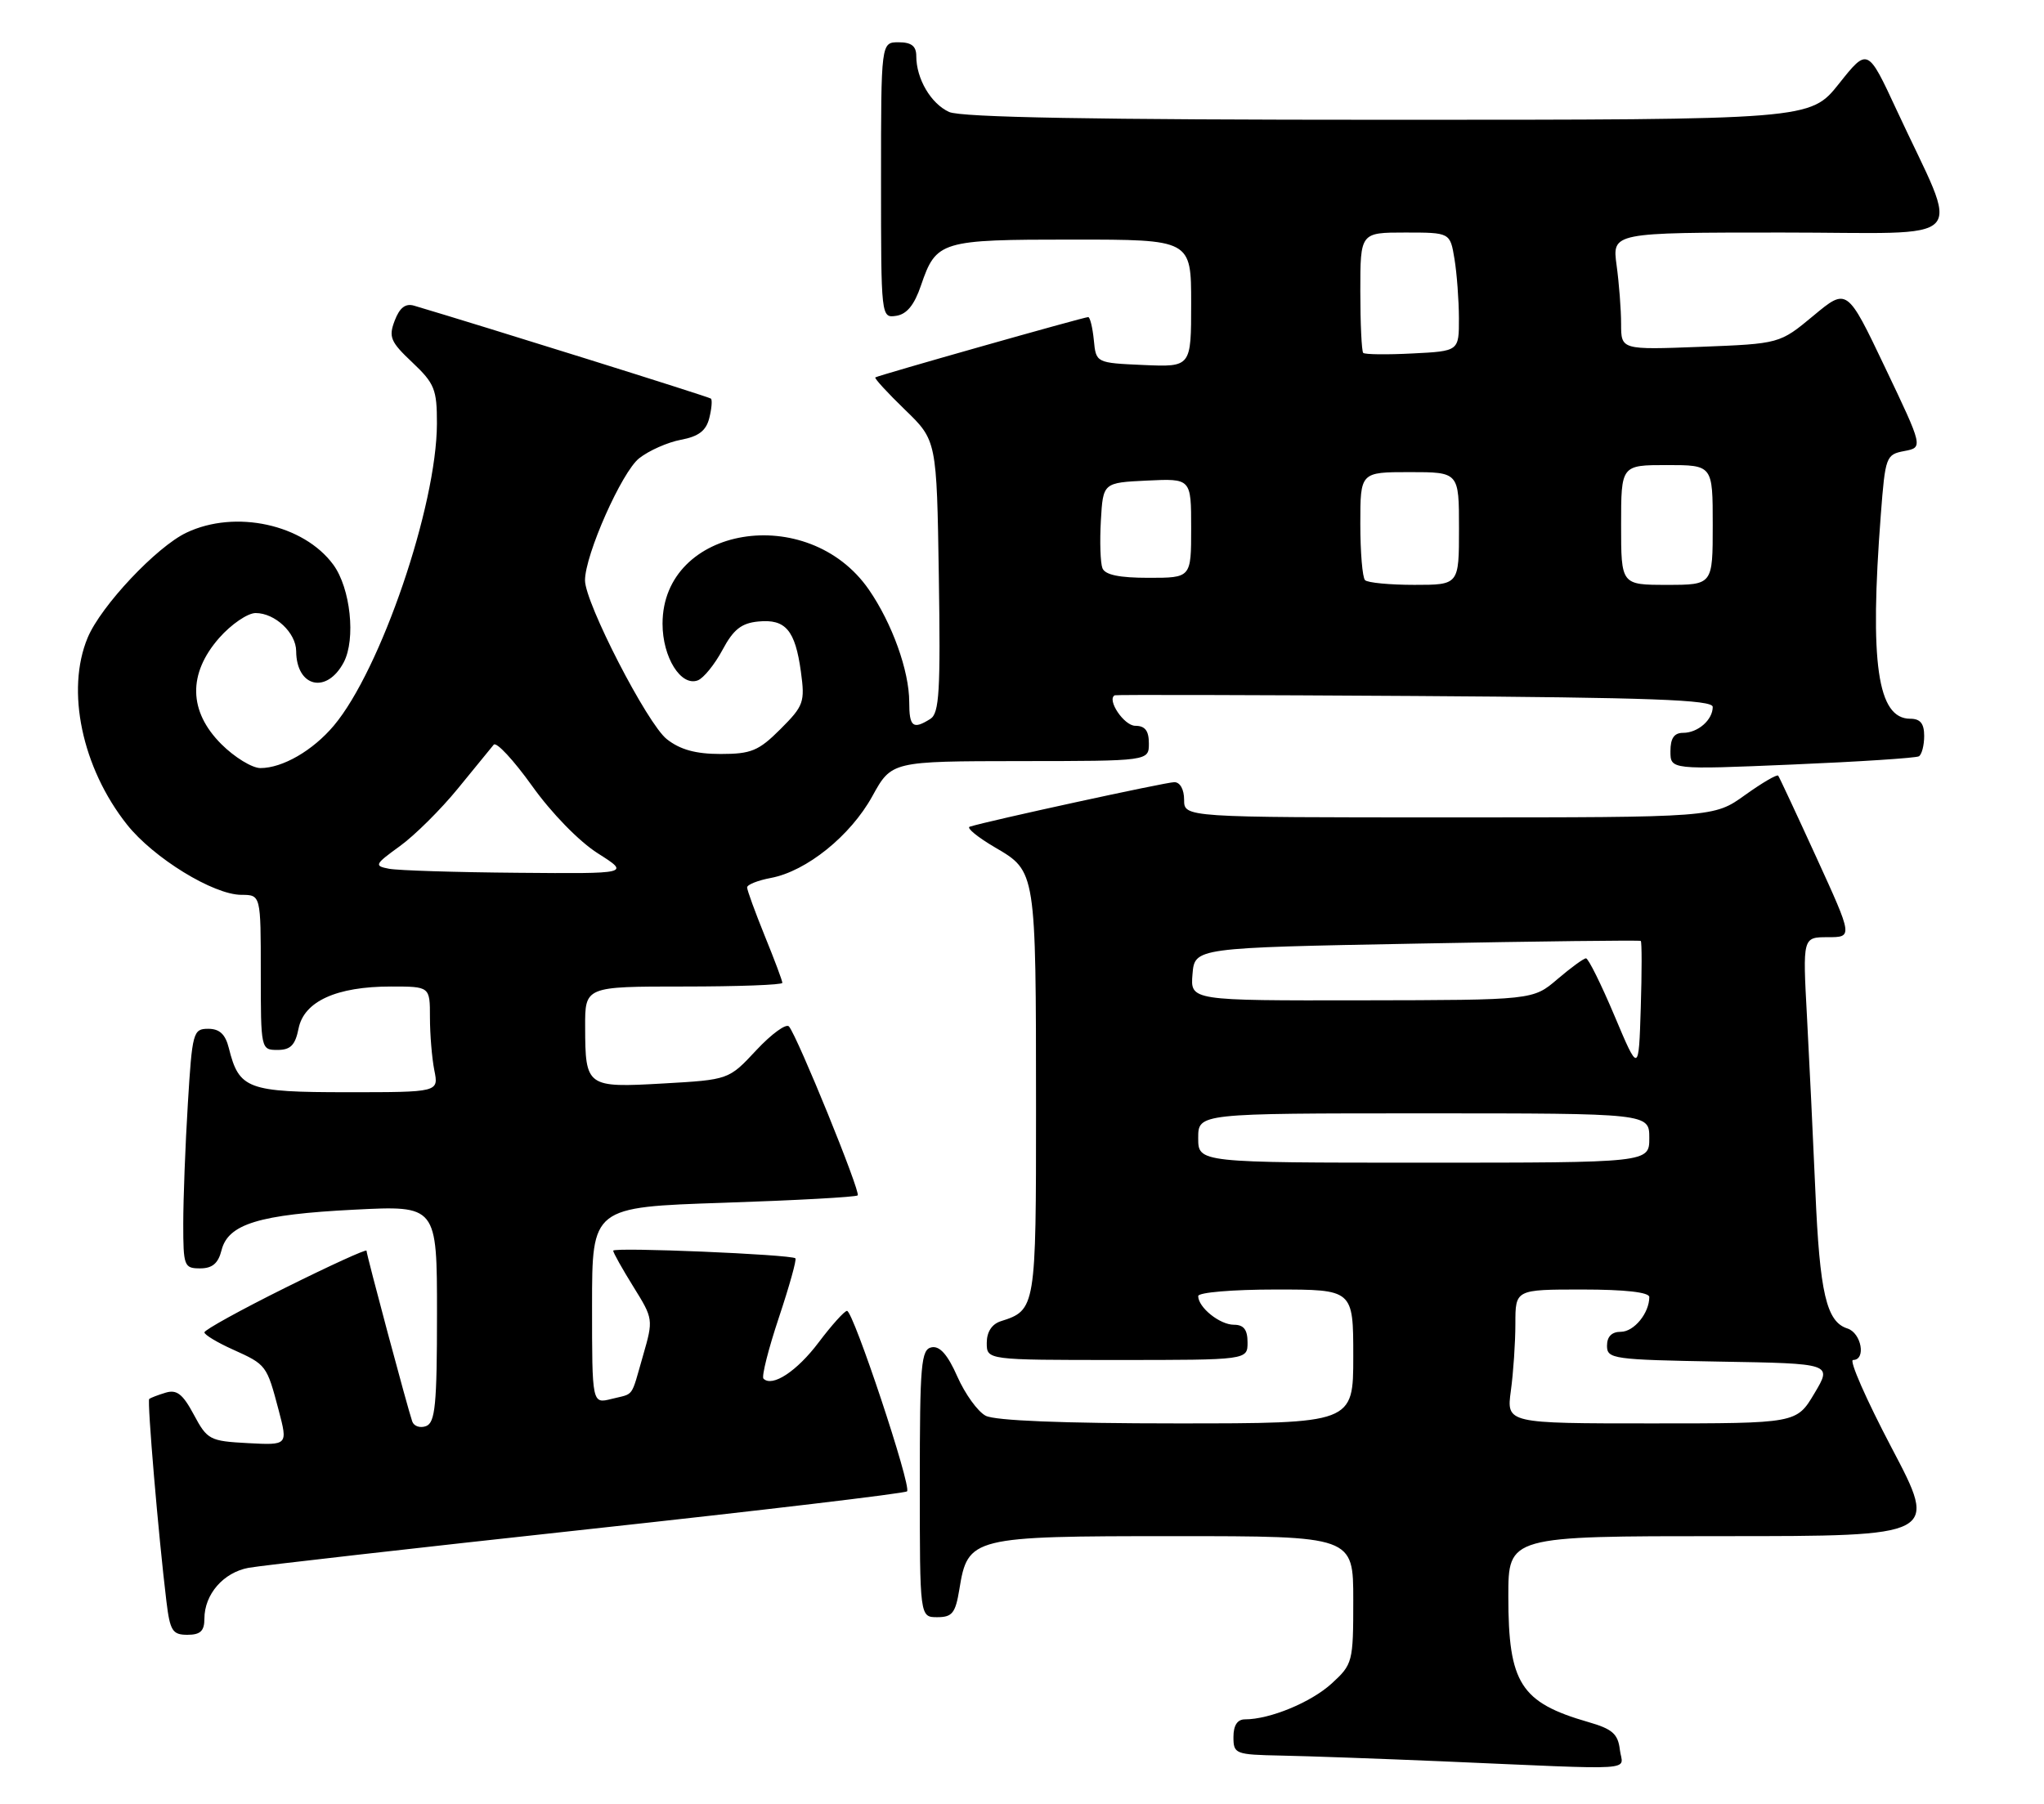 <?xml version="1.0" encoding="UTF-8" standalone="no"?>
<!DOCTYPE svg PUBLIC "-//W3C//DTD SVG 1.1//EN" "http://www.w3.org/Graphics/SVG/1.1/DTD/svg11.dtd" >
<svg xmlns="http://www.w3.org/2000/svg" xmlns:xlink="http://www.w3.org/1999/xlink" version="1.1" viewBox="0 0 290 256">
 <g >
 <path fill="currentColor"
d=" M 229.82 248.29 C 229.56 246.07 228.75 245.36 225.37 244.39 C 215.73 241.61 214.00 238.89 214.00 226.55 C 214.00 218.00 214.00 218.00 244.49 218.00 C 274.98 218.00 274.98 218.00 268.40 205.50 C 264.78 198.62 262.31 193.00 262.91 193.00 C 264.79 193.00 264.10 189.17 262.11 188.53 C 259.13 187.59 258.18 183.50 257.56 169.00 C 257.24 161.57 256.70 150.44 256.37 144.25 C 255.76 133.00 255.76 133.00 259.32 133.00 C 262.88 133.00 262.88 133.00 257.74 121.75 C 254.91 115.56 252.46 110.31 252.29 110.08 C 252.13 109.85 250.01 111.09 247.58 112.83 C 243.17 116.00 243.17 116.00 205.59 116.00 C 168.00 116.00 168.00 116.00 168.00 113.50 C 168.00 112.03 167.43 111.00 166.61 111.00 C 165.42 111.00 140.24 116.48 137.58 117.32 C 137.08 117.48 138.70 118.81 141.19 120.27 C 147.00 123.67 146.98 123.53 146.99 157.18 C 147.00 185.63 146.95 185.93 141.99 187.50 C 140.72 187.91 140.00 189.02 140.00 190.57 C 140.00 193.00 140.00 193.00 158.50 193.00 C 177.00 193.00 177.00 193.00 177.00 190.50 C 177.00 188.70 176.46 188.00 175.07 188.00 C 173.06 188.00 170.00 185.54 170.00 183.93 C 170.00 183.41 174.90 183.00 181.00 183.00 C 192.00 183.00 192.00 183.00 192.00 192.50 C 192.00 202.00 192.00 202.00 166.93 202.00 C 150.82 202.00 141.14 201.61 139.84 200.91 C 138.72 200.32 136.92 197.82 135.83 195.36 C 134.46 192.25 133.34 190.98 132.18 191.20 C 130.68 191.49 130.50 193.54 130.50 210.51 C 130.50 229.50 130.50 229.50 132.98 229.50 C 135.10 229.50 135.56 228.92 136.11 225.56 C 137.31 218.13 137.84 218.00 166.61 218.00 C 192.00 218.00 192.00 218.00 192.00 227.06 C 192.00 235.89 191.92 236.18 188.93 238.92 C 186.00 241.59 180.17 244.00 176.63 244.00 C 175.56 244.00 175.00 244.85 175.00 246.50 C 175.00 248.91 175.25 249.01 181.75 249.14 C 185.46 249.21 195.70 249.58 204.50 249.95 C 233.28 251.19 230.18 251.39 229.82 248.29 Z  M 29.00 229.72 C 29.00 226.25 31.70 223.15 35.28 222.49 C 37.05 222.17 58.68 219.71 83.34 217.03 C 108.00 214.35 128.41 211.93 128.69 211.64 C 129.36 210.97 121.05 185.99 120.17 186.03 C 119.80 186.05 118.00 188.05 116.16 190.49 C 113.07 194.60 109.57 196.90 108.32 195.65 C 108.03 195.36 109.01 191.47 110.50 187.00 C 111.99 182.53 113.05 178.74 112.85 178.57 C 112.20 178.02 87.00 176.96 87.00 177.49 C 87.00 177.77 88.29 180.07 89.86 182.60 C 92.69 187.15 92.71 187.25 91.24 192.35 C 89.46 198.52 90.05 197.70 86.75 198.53 C 84.00 199.22 84.00 199.22 84.00 185.27 C 84.00 171.31 84.00 171.31 102.63 170.69 C 112.88 170.35 121.45 169.88 121.69 169.64 C 122.14 169.19 113.16 147.12 111.94 145.67 C 111.55 145.21 109.47 146.72 107.31 149.03 C 103.40 153.23 103.40 153.23 94.10 153.76 C 83.22 154.38 83.04 154.25 83.02 145.75 C 83.00 140.00 83.00 140.00 97.00 140.00 C 104.70 140.00 111.00 139.77 111.00 139.48 C 111.00 139.19 109.88 136.19 108.50 132.81 C 107.13 129.42 106.00 126.33 106.00 125.94 C 106.00 125.54 107.52 124.94 109.38 124.59 C 114.42 123.64 120.66 118.62 123.76 113.00 C 126.50 108.03 126.50 108.03 144.75 108.01 C 163.00 108.00 163.00 108.00 163.00 105.50 C 163.00 103.70 162.46 103.00 161.07 103.00 C 159.48 103.00 156.98 99.28 158.16 98.67 C 158.35 98.58 177.51 98.62 200.75 98.77 C 234.25 98.99 243.00 99.31 243.00 100.32 C 243.00 102.16 240.90 104.00 238.80 104.00 C 237.53 104.00 237.00 104.76 237.00 106.61 C 237.00 109.23 237.00 109.23 254.25 108.50 C 263.74 108.10 271.84 107.57 272.25 107.33 C 272.66 107.08 273.00 105.78 273.00 104.44 C 273.00 102.68 272.45 102.00 271.03 102.00 C 266.37 102.00 265.23 94.13 266.85 73.01 C 267.48 64.79 267.59 64.50 270.18 64.01 C 272.86 63.50 272.86 63.50 267.46 52.17 C 262.06 40.83 262.06 40.83 257.28 44.81 C 252.50 48.78 252.50 48.78 241.25 49.22 C 230.00 49.65 230.00 49.65 230.00 45.96 C 230.00 43.94 229.71 40.19 229.36 37.64 C 228.73 33.00 228.73 33.00 252.83 33.00 C 280.19 33.00 278.16 35.17 269.10 15.63 C 264.98 6.76 264.98 6.76 260.91 11.88 C 256.83 17.00 256.83 17.00 196.96 17.00 C 155.22 17.00 136.36 16.66 134.66 15.89 C 132.07 14.71 130.00 11.18 130.00 7.95 C 130.00 6.54 129.31 6.00 127.50 6.00 C 125.00 6.00 125.00 6.00 125.00 25.57 C 125.00 45.04 125.01 45.14 127.15 44.82 C 128.65 44.60 129.73 43.28 130.67 40.50 C 132.83 34.18 133.44 34.00 152.19 34.00 C 169.00 34.00 169.00 34.00 169.00 43.05 C 169.00 52.09 169.00 52.09 162.25 51.80 C 155.50 51.50 155.50 51.50 155.19 48.25 C 155.01 46.46 154.65 45.00 154.39 45.00 C 153.77 45.00 124.61 53.27 124.19 53.56 C 124.02 53.68 125.91 55.74 128.39 58.14 C 132.90 62.50 132.90 62.50 133.20 81.79 C 133.45 98.07 133.27 101.22 132.00 102.02 C 129.53 103.58 129.00 103.16 129.00 99.63 C 129.00 95.20 126.57 88.45 123.27 83.67 C 114.64 71.21 94.00 74.63 94.00 88.52 C 94.00 93.28 96.61 97.47 99.01 96.55 C 99.83 96.23 101.40 94.29 102.50 92.24 C 104.05 89.33 105.19 88.43 107.59 88.20 C 111.46 87.82 112.82 89.43 113.63 95.32 C 114.22 99.64 114.04 100.16 110.73 103.47 C 107.64 106.56 106.58 107.00 102.23 107.00 C 98.71 107.00 96.50 106.39 94.61 104.90 C 91.84 102.73 83.00 85.55 83.00 82.36 C 83.00 78.74 88.22 66.97 90.69 65.03 C 92.07 63.94 94.74 62.76 96.61 62.41 C 99.12 61.94 100.18 61.13 100.63 59.34 C 100.97 58.00 101.07 56.76 100.87 56.57 C 100.59 56.31 68.43 46.25 58.75 43.38 C 57.53 43.02 56.70 43.66 56.00 45.50 C 55.11 47.83 55.40 48.51 58.50 51.43 C 61.66 54.42 62.00 55.26 61.99 60.12 C 61.96 71.78 54.01 95.08 47.36 102.98 C 44.39 106.51 40.09 109.00 36.95 109.00 C 35.77 109.00 33.27 107.47 31.40 105.60 C 26.75 100.95 26.64 95.61 31.10 90.53 C 32.81 88.59 35.14 87.00 36.27 87.00 C 39.02 87.00 42.00 89.80 42.02 92.40 C 42.05 97.53 46.36 98.54 48.77 93.99 C 50.50 90.70 49.73 83.47 47.29 80.14 C 43.09 74.41 33.40 72.29 26.46 75.59 C 22.21 77.60 14.32 85.99 12.44 90.49 C 9.32 97.96 11.63 108.96 18.02 117.02 C 21.77 121.75 30.27 126.98 34.25 126.99 C 37.00 127.00 37.00 127.00 37.00 138.00 C 37.00 148.91 37.02 149.00 39.38 149.00 C 41.22 149.00 41.89 148.32 42.36 145.96 C 43.13 142.10 47.74 140.00 55.47 140.00 C 61.00 140.00 61.00 140.00 61.00 144.38 C 61.00 146.78 61.28 150.16 61.62 151.88 C 62.25 155.00 62.25 155.00 49.28 155.00 C 35.11 155.00 33.92 154.56 32.47 148.75 C 31.98 146.77 31.15 146.00 29.54 146.00 C 27.40 146.00 27.27 146.48 26.65 156.66 C 26.29 162.52 26.00 170.17 26.00 173.66 C 26.00 179.68 26.12 180.00 28.39 180.00 C 30.13 180.00 30.96 179.29 31.43 177.43 C 32.36 173.70 36.77 172.35 50.25 171.67 C 62.00 171.07 62.00 171.07 62.00 186.43 C 62.00 199.33 61.75 201.88 60.46 202.38 C 59.62 202.70 58.73 202.41 58.49 201.73 C 57.86 199.95 52.00 178.06 52.00 177.49 C 52.00 177.23 46.83 179.59 40.50 182.74 C 34.17 185.88 29.00 188.74 29.00 189.08 C 29.00 189.42 30.82 190.52 33.05 191.52 C 37.81 193.67 37.84 193.72 39.54 200.14 C 40.84 205.10 40.84 205.10 35.17 204.80 C 29.76 204.51 29.41 204.33 27.50 200.76 C 25.93 197.82 25.07 197.16 23.50 197.64 C 22.40 197.97 21.35 198.38 21.17 198.53 C 20.86 198.81 22.48 217.93 23.61 227.25 C 24.12 231.44 24.47 232.00 26.59 232.00 C 28.43 232.00 29.00 231.46 29.00 229.72 Z  M 214.36 197.36 C 214.71 194.81 215.00 190.53 215.00 187.86 C 215.00 183.00 215.00 183.00 224.50 183.00 C 230.56 183.00 234.00 183.39 234.00 184.07 C 234.00 186.35 231.83 189.00 229.96 189.00 C 228.67 189.00 228.00 189.68 228.00 190.98 C 228.00 192.85 228.83 192.96 243.98 193.23 C 259.96 193.50 259.96 193.50 257.42 197.75 C 254.89 202.00 254.89 202.00 234.31 202.00 C 213.73 202.00 213.73 202.00 214.36 197.36 Z  M 170.00 161.50 C 170.00 158.00 170.00 158.00 202.00 158.00 C 234.00 158.00 234.00 158.00 234.00 161.50 C 234.00 165.00 234.00 165.00 202.00 165.00 C 170.00 165.00 170.00 165.00 170.00 161.50 Z  M 229.06 144.15 C 227.17 139.67 225.35 136.00 225.02 136.00 C 224.69 136.00 222.87 137.33 220.96 138.96 C 217.50 141.92 217.50 141.92 193.19 141.96 C 168.88 142.00 168.88 142.00 169.19 138.25 C 169.50 134.50 169.50 134.50 201.00 133.91 C 218.32 133.58 232.63 133.41 232.79 133.53 C 232.95 133.65 232.95 137.92 232.79 143.03 C 232.50 152.31 232.50 152.31 229.06 144.15 Z  M 55.20 123.29 C 53.05 122.88 53.14 122.68 56.73 120.08 C 58.83 118.56 62.54 114.88 64.96 111.91 C 67.39 108.93 69.68 106.13 70.05 105.68 C 70.43 105.24 72.87 107.87 75.49 111.53 C 78.24 115.39 82.17 119.42 84.82 121.10 C 89.39 124.00 89.39 124.00 73.45 123.86 C 64.68 123.79 56.47 123.53 55.20 123.29 Z  M 193.67 82.33 C 193.30 81.97 193.00 78.37 193.00 74.33 C 193.00 67.00 193.00 67.00 200.00 67.00 C 207.00 67.00 207.00 67.00 207.00 75.00 C 207.00 83.00 207.00 83.00 200.67 83.00 C 197.18 83.00 194.03 82.70 193.67 82.33 Z  M 230.00 74.50 C 230.00 66.00 230.00 66.00 236.50 66.00 C 243.00 66.00 243.00 66.00 243.00 74.50 C 243.00 83.00 243.00 83.00 236.50 83.00 C 230.00 83.00 230.00 83.00 230.00 74.50 Z  M 156.41 80.63 C 156.12 79.88 156.02 76.84 156.19 73.88 C 156.50 68.50 156.50 68.50 162.75 68.20 C 169.00 67.90 169.00 67.90 169.00 74.95 C 169.00 82.00 169.00 82.00 162.97 82.00 C 158.79 82.00 156.78 81.58 156.41 80.63 Z  M 193.41 50.08 C 193.19 49.85 193.00 45.92 193.00 41.33 C 193.00 33.00 193.00 33.00 199.37 33.00 C 205.74 33.00 205.74 33.00 206.36 36.75 C 206.70 38.81 206.98 42.60 206.99 45.16 C 207.00 49.83 207.00 49.83 200.41 50.16 C 196.79 50.35 193.64 50.31 193.41 50.08 Z "/>
</g>
</svg>